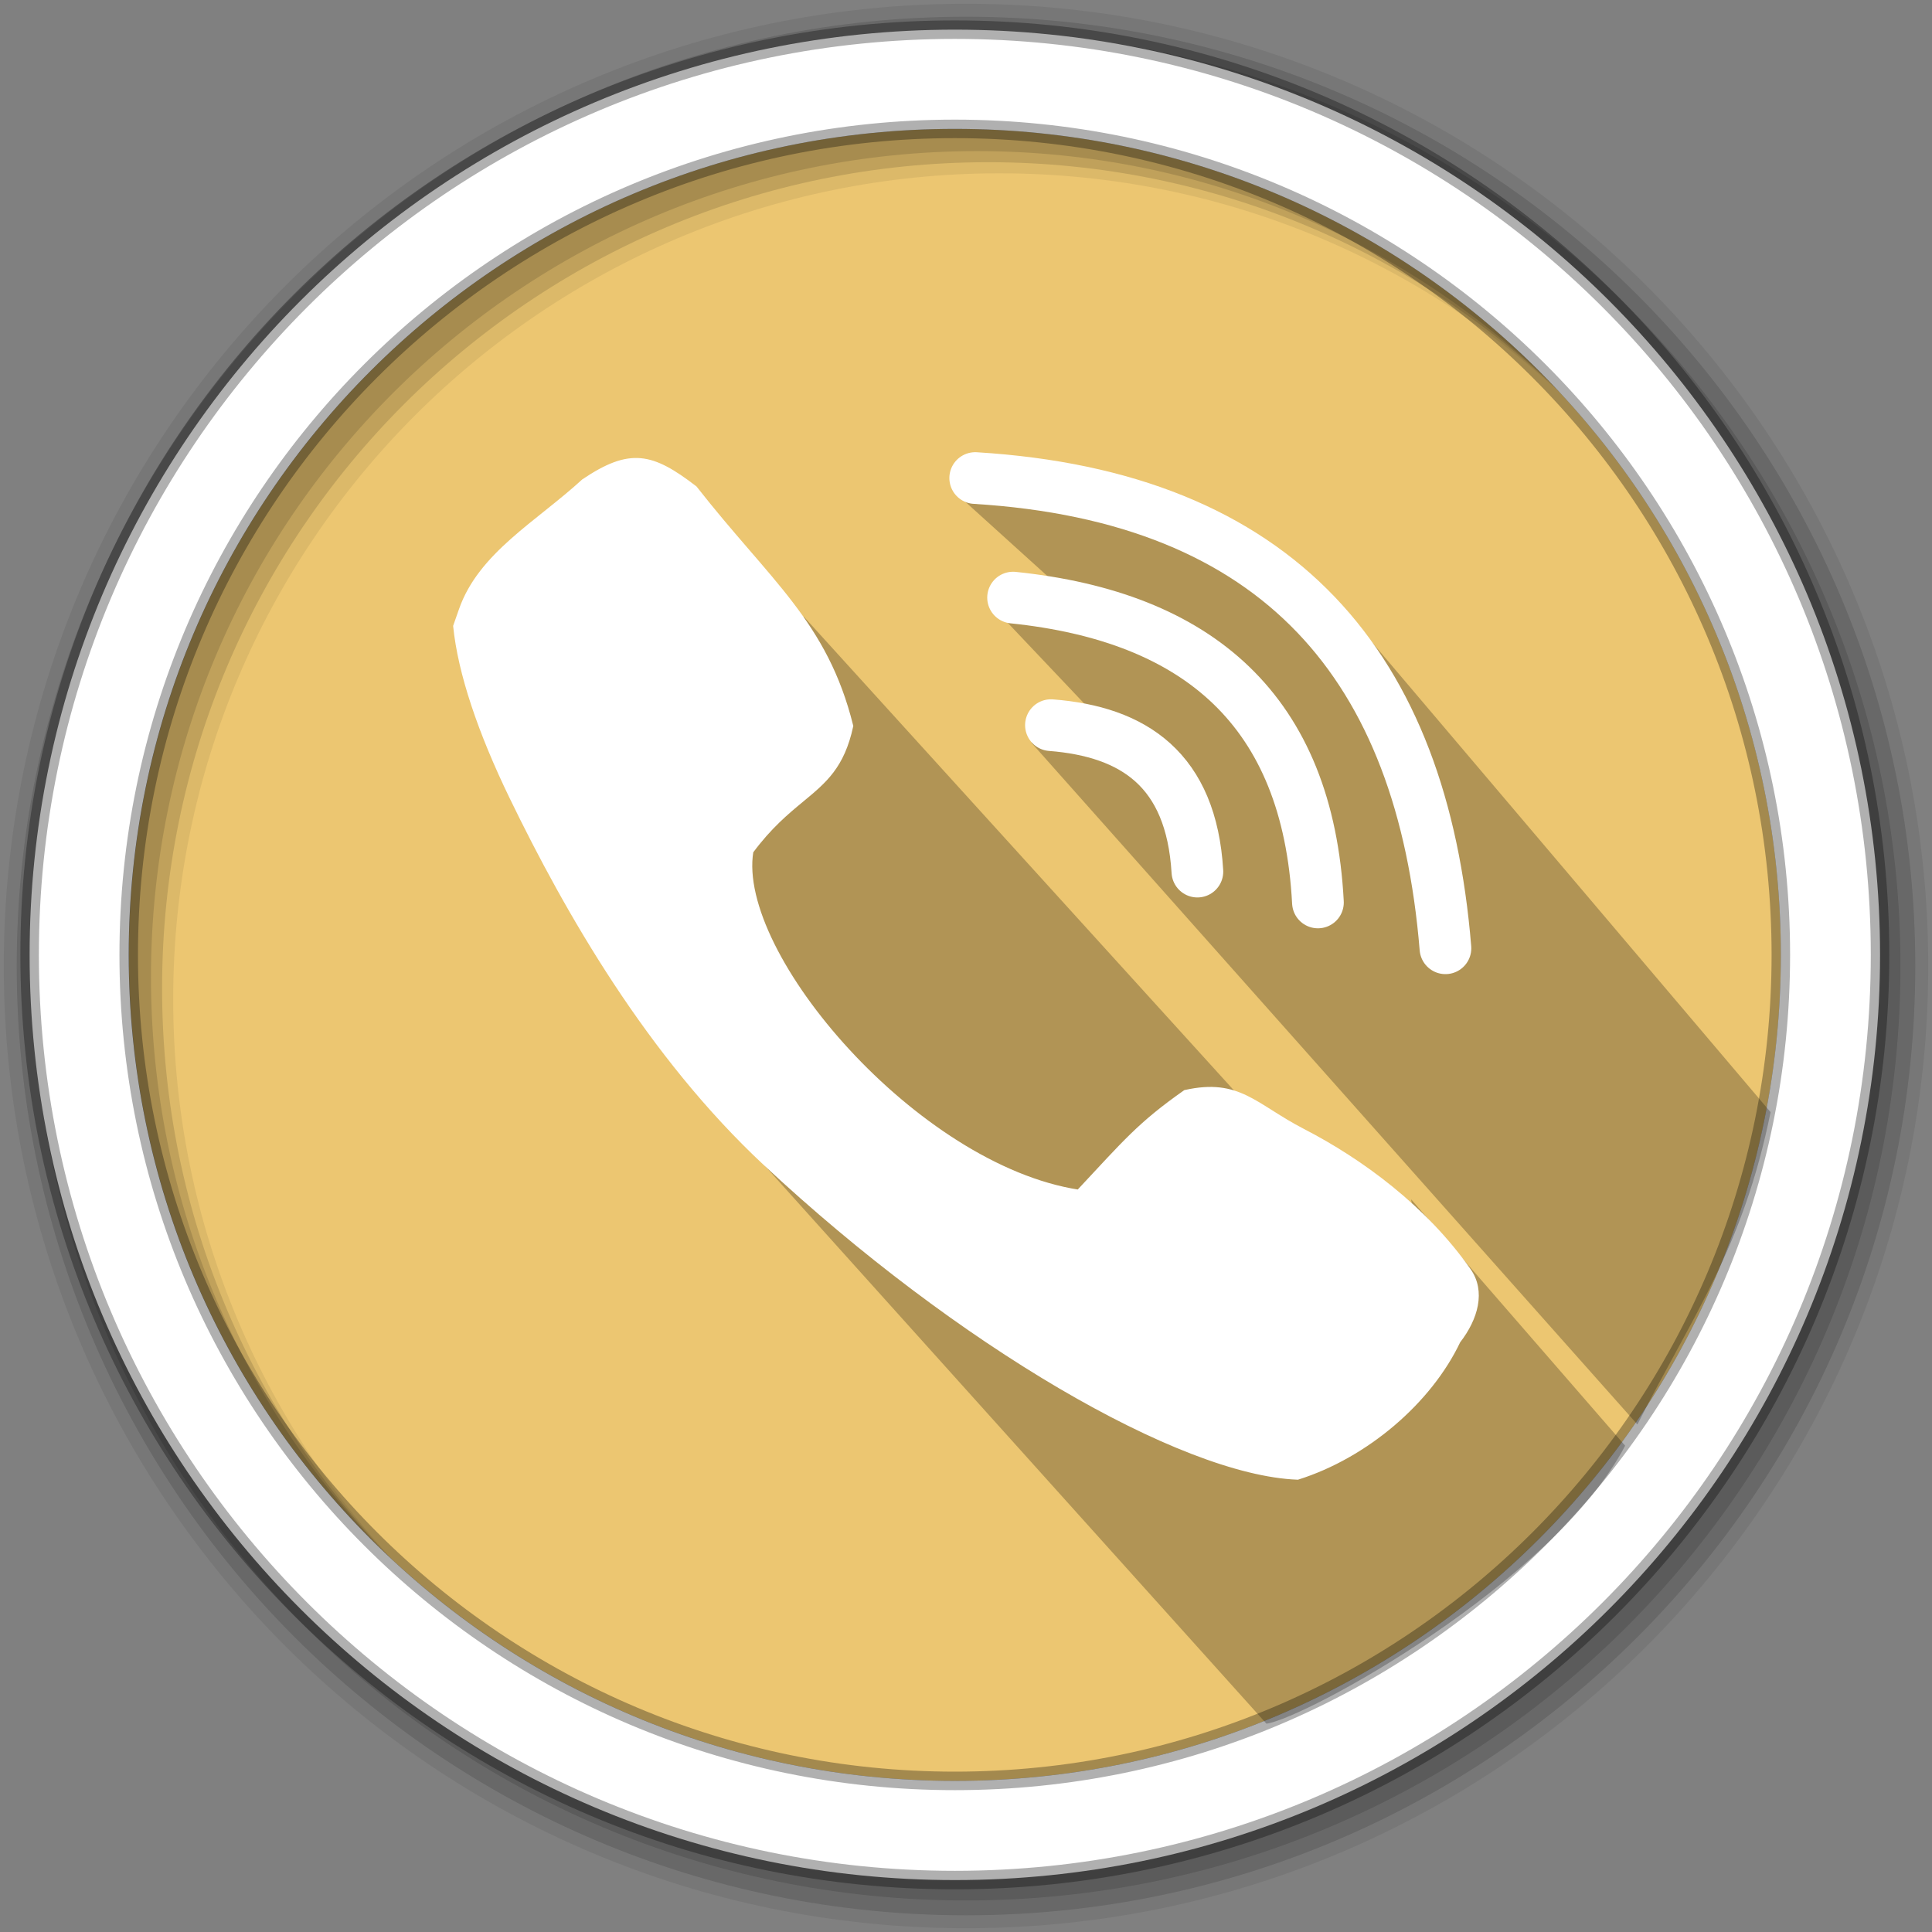 <?xml version="1.0" encoding="UTF-8" standalone="no"?>
<svg xmlns="http://www.w3.org/2000/svg" height="512" viewBox="0 0 512 512" width="512" version="1.1">
 <rect x="0" y="0" width="512" height="512" fill="#808080" stroke="none"/>
 <path d="m471.95 253.05c0 120.9-98.01 218.9-218.9 218.9-120.9 0-218.9-98.01-218.9-218.9 0-120.9 98.01-218.9 218.9-218.9 120.9 0 218.9 98.01 218.9 218.9" fill-rule="evenodd" fill="#ecc671"/>
 <g fill-rule="evenodd">
  <path fill-opacity=".067" d="m256 1c-140.83 0-255 114.17-255 255s114.17 255 255 255 255-114.17 255-255-114.17-255-255-255m8.827 44.931c120.9 0 218.9 98 218.9 218.9s-98 218.9-218.9 218.9-218.93-98-218.93-218.9 98.03-218.9 218.93-218.9"/>
  <g fill-opacity=".129">
   <path d="m256 4.433c-138.94 0-251.57 112.63-251.57 251.57s112.63 251.57 251.57 251.57 251.57-112.63 251.57-251.57-112.63-251.57-251.57-251.57m5.885 38.556c120.9 0 218.9 98 218.9 218.9s-98 218.9-218.9 218.9-218.93-98-218.93-218.9 98.03-218.9 218.93-218.9"/>
   <path d="m256 8.356c-136.77 0-247.64 110.87-247.64 247.64s110.87 247.64 247.64 247.64 247.64-110.87 247.64-247.64-110.87-247.64-247.64-247.64m2.942 31.691c120.9 0 218.9 98 218.9 218.9s-98 218.9-218.9 218.9-218.93-98-218.93-218.9 98.03-218.9 218.93-218.9"/>
  </g>
  <path d="m253.04 7.859c-135.42 0-245.19 109.78-245.19 245.19 0 135.42 109.78 245.19 245.19 245.19 135.42 0 245.19-109.78 245.19-245.19 0-135.42-109.78-245.19-245.19-245.19zm0 26.297c120.9 0 218.9 98 218.9 218.9s-98 218.9-218.9 218.9-218.93-98-218.93-218.9 98.03-218.9 218.93-218.9z" stroke-opacity=".31" stroke="#000" stroke-width="4.904" fill="#fff"/>
 </g>
 <path style="opacity:0.25;fill:#000000;fill-opacity:1;fill-rule:evenodd;" d="m 335.621,456.797 c 10.394,-1.458 76.168,-37.542 95.061,-73.673 l -56.717,-65.293 3.966,27.23 -164.896,-181.627 -27.545,51.346 -7.397,66.807 z"/>
 <path style="opacity:0.25;fill:#000000;fill-opacity:1;fill-rule:evenodd;" d="m 273.258,196.749 160.668,180.752 c 14.682,-29.01 27.918,-46.456 35.298,-82.768 L 353.592,158.408 266.563,124.327 255,132.239 l 35.122,31.777 3.219,2.912 -27.387,-3.043 32.864,34.69 z"/>
 <path stroke="#fff" stroke-width="1.054" fill="#fff" d="m120.62 165.93c1.257 12.481 6.571 28.16 14.938 45.41 14.76 30.445 36.455 68.33 67.29 97.1 51.05 47.634 110.04 81.994 141.05 83.17 18.251-5.757 35.02-20.19 42.605-36.15 4.735-6.102 6.672-13.261 2.813-18.778-11.619-16.618-28.562-29.06-43.956-37.01-12.845-6.629-16.953-13.483-31.29-10.287-12.159 8.558-15.836 13.13-28.26 26.411-42.878-6.613-91.17-62.816-86.69-90.13 4.851-6.552 9.402-10.335 13.372-13.62 6.068-5.02 10.772-8.871 13.1-19.647-6.804-27.402-21.834-38.12-41.39-63.11-11.486-8.828-17.218-10.123-29.553-1.838-12.222 11.196-27.342 19.405-32.497 34.11z"/>
 <g stroke-linejoin="round" transform="matrix(1.054 0 0 1.054 577.9 70.72)" stroke="#fff" stroke-linecap="round" stroke-width="13" fill="none">
  <path d="m-284.05 115.23c20.853 1.624 35.29 11.214 36.822 36.822"/>
  <path d="m-293.57 83.16c46.6 4.818 74.12 28.431 76.65 76.65"/>
  <path d="m-303.09 53.1c76.58 4.695 112.42 47.44 118.23 118.23"/>
 </g>
</svg>
